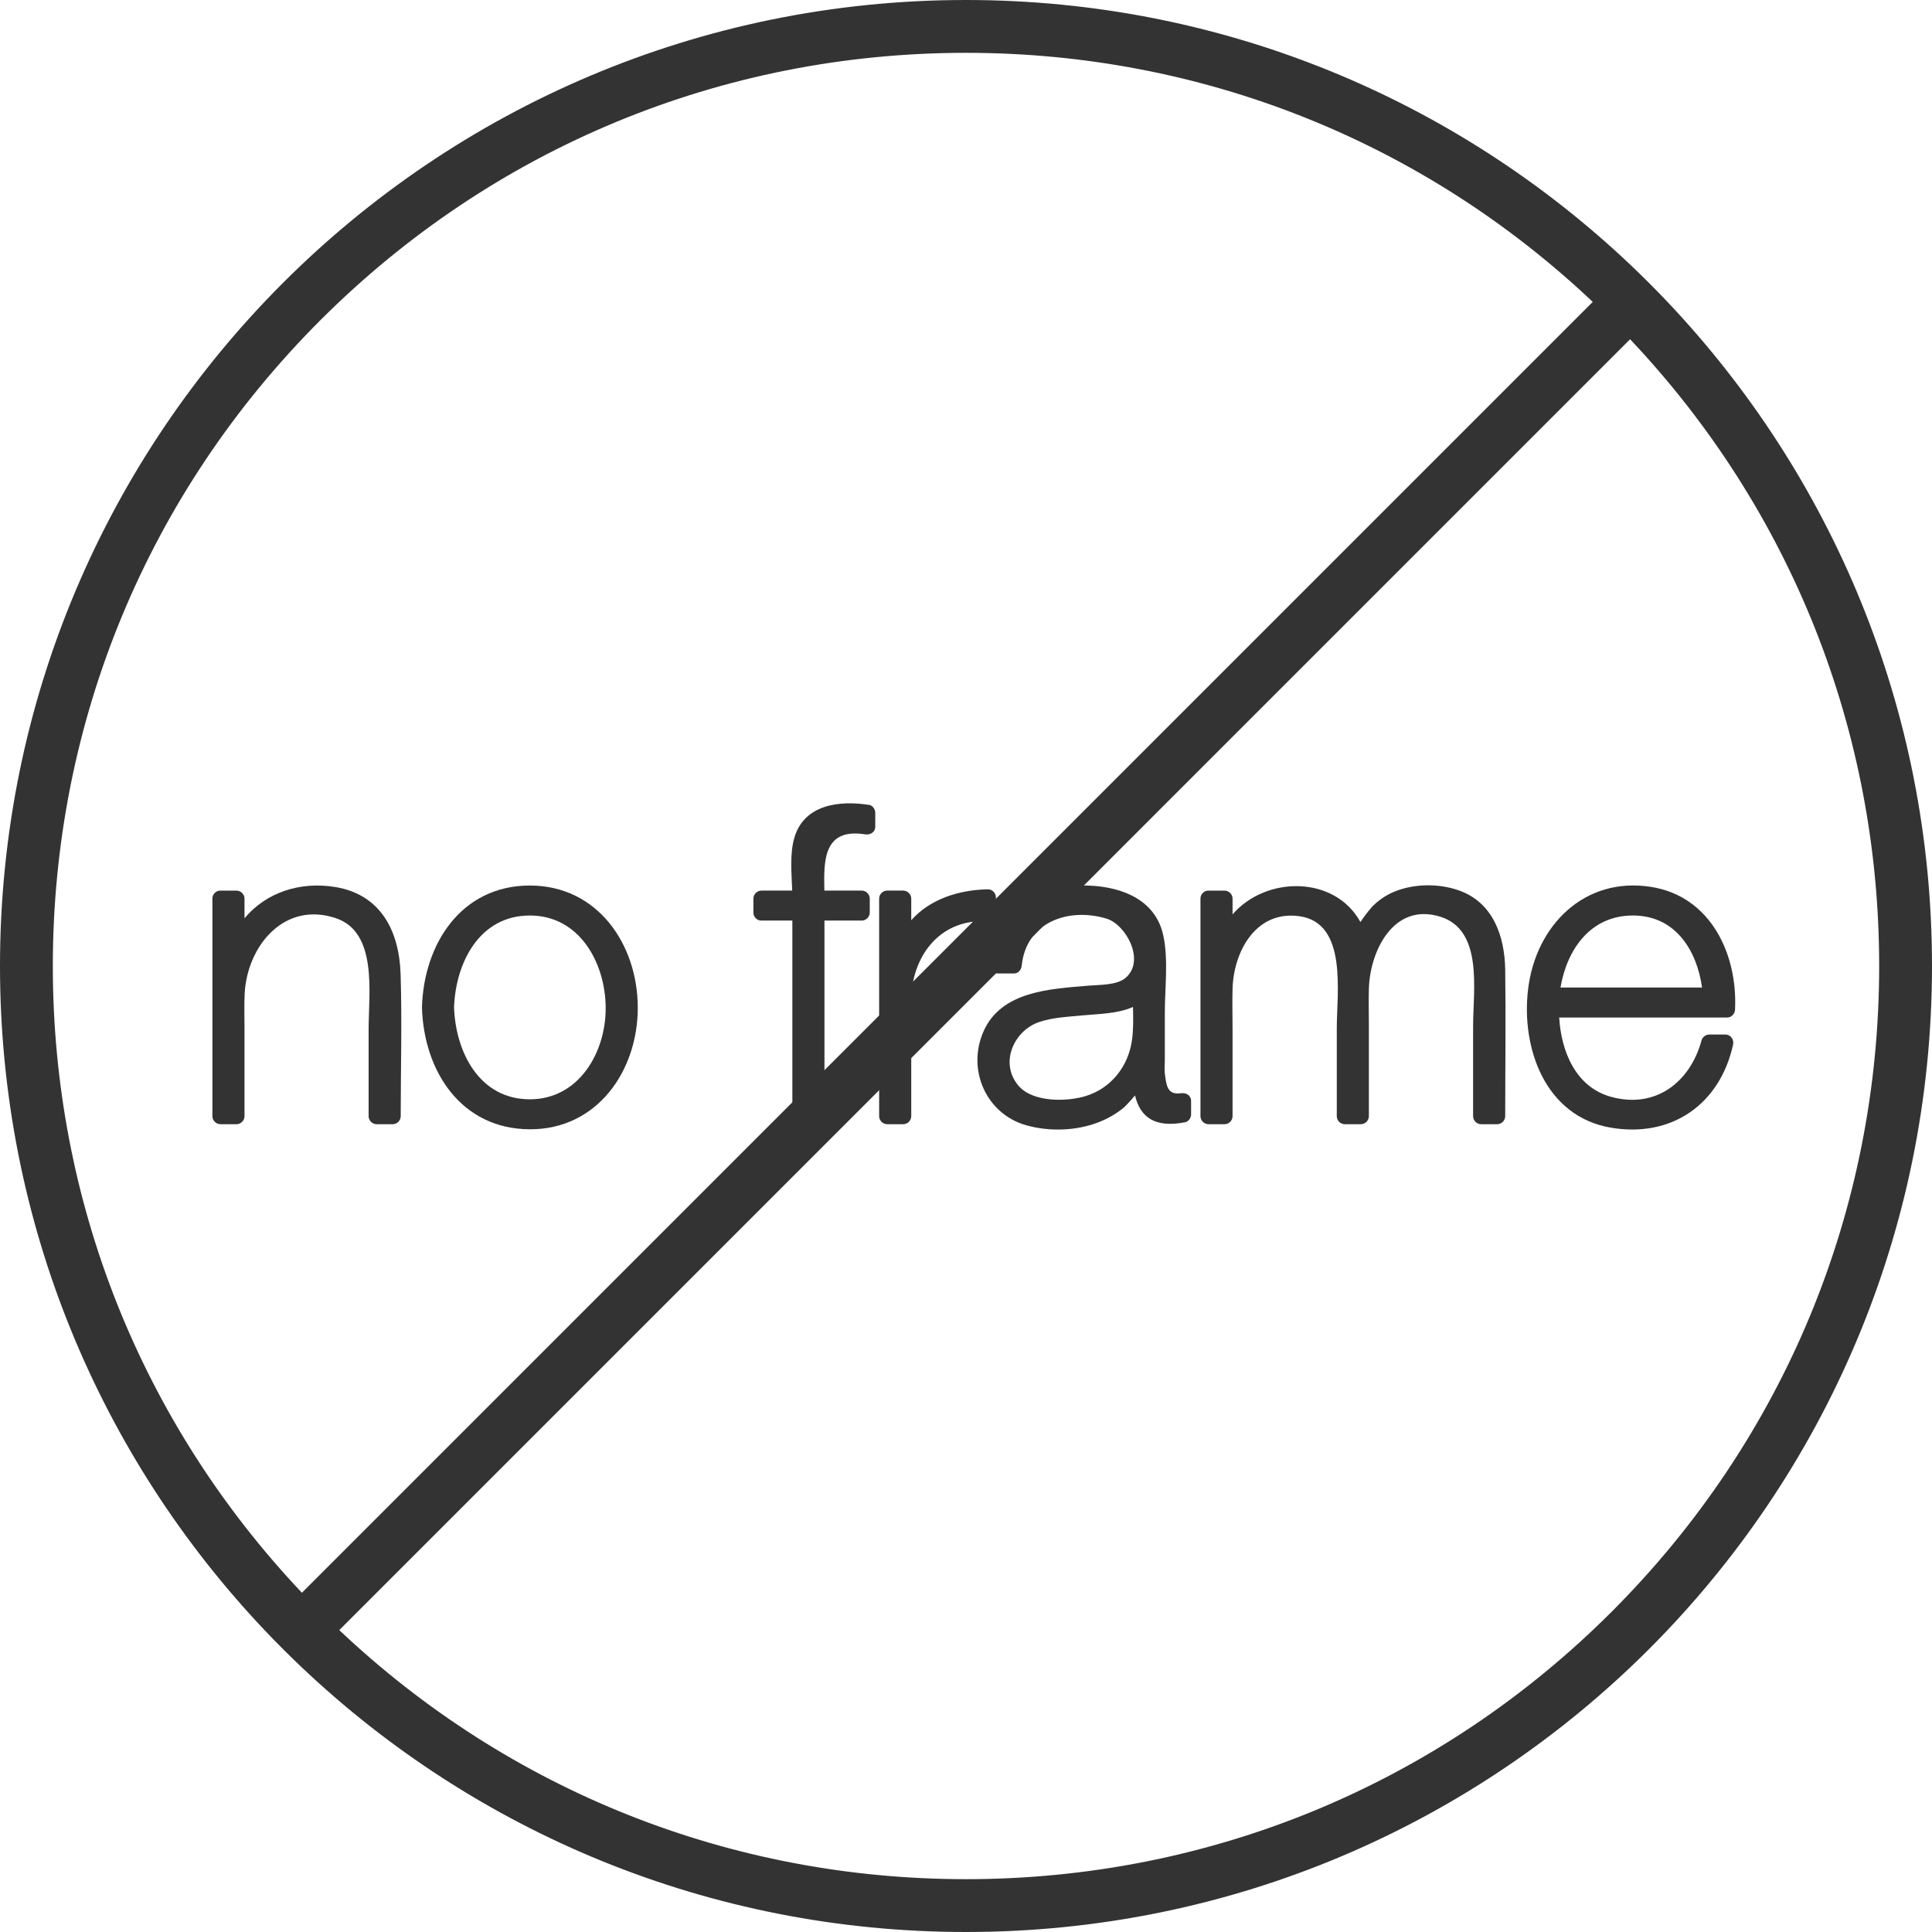 <?xml version="1.0" encoding="iso-8859-1"?>
<!-- Generator: Adobe Illustrator 22.0.1, SVG Export Plug-In . SVG Version: 6.00 Build 0)  -->
<svg version="1.1" id="Calque_1" xmlns="http://www.w3.org/2000/svg" xmlns:xlink="http://www.w3.org/1999/xlink" x="0px" y="0px"
	 width="432px" height="432px" viewBox="0 0 432 432" enable-background="new 0 0 432 432" xml:space="preserve">
<path fill="#333333" d="M372.849,67.503c-2.708-2.859-5.493-5.644-8.352-8.352C325.787,22.49,273.522,0,216,0
	C96.706,0,0,96.706,0,216c0,57.522,22.49,109.788,59.151,148.497c2.708,2.859,5.493,5.645,8.353,8.353
	C106.212,409.51,158.478,432,216,432c119.293,0,216-96.707,216-216C432,158.478,409.509,106.212,372.849,67.503z M11.812,216
	c0-54.54,21.239-105.816,59.805-144.382C110.184,33.052,161.46,11.812,216,11.812c52.567,0,102.096,19.736,140.141,55.693
	L67.506,356.142C31.549,318.097,11.812,268.567,11.812,216z M360.382,360.382C321.816,398.948,270.54,420.188,216,420.188
	c-52.567,0-102.096-19.737-140.141-55.693L364.493,75.858c35.957,38.045,55.694,87.575,55.694,140.142
	C420.188,270.54,398.948,321.816,360.382,360.382z"/>
<g>
	<path fill="#333333" d="M74.904,198.329c-7.923-1.276-15.449,1.265-20.233,7.004c0-1.467,0-2.935,0-4.402
		c0-0.967-0.82-1.79-1.79-1.79c-1.199,0-2.398,0-3.597,0c-0.525,0-0.924,0.191-1.21,0.478c-0.021,0.018-0.04,0.038-0.061,0.058
		c-0.011,0.012-0.022,0.023-0.033,0.035c-0.291,0.286-0.486,0.689-0.486,1.219c0,16.218,0,32.436,0,48.654
		c0,0.967,0.82,1.79,1.79,1.79c1.199,0,2.398,0,3.597,0c0.967,0,1.79-0.82,1.79-1.79c0-6.611,0-13.223,0-19.834
		c0-2.518-0.091-5.055,0.037-7.571c0.534-10.511,8.729-20.742,20.349-16.888c9.452,3.135,7.367,16.83,7.367,24.814
		c0,6.493,0,12.986,0,19.479c0,0.967,0.82,1.79,1.79,1.79c1.199,0,2.398,0,3.597,0c0.967,0,1.79-0.82,1.79-1.79
		c0-10.569,0.305-21.181-0.024-31.745C89.276,208.228,85.185,199.985,74.904,198.329z"/>
	<path fill="#333333" d="M118.479,198.005c-15.376,0-23.726,13.107-24.129,27.253c0.405,14.217,8.727,27.198,24.129,27.252
		c15.076,0.053,24.169-13.105,24.129-27.252C142.568,211.098,133.582,198.005,118.479,198.005z M118.479,245.807
		c-11.299,0-16.597-10.557-16.953-20.55c0.356-9.982,5.664-20.55,16.953-20.55c11.091,0,16.866,10.557,16.953,20.55
		C135.518,235.264,129.459,245.807,118.479,245.807z"/>
	<path fill="#333333" d="M194.396,179.989c-6.617-1.053-14.588-0.17-16.779,7.339c-1.051,3.602-0.617,7.939-0.479,11.812
		c-2.294,0-4.588,0-6.882,0c-0.967,0-1.79,0.82-1.79,1.79c0,1.041,0,2.083,0,3.124c0,0.525,0.191,0.924,0.478,1.21
		c0.018,0.022,0.039,0.041,0.058,0.062c0.012,0.01,0.022,0.022,0.034,0.032c0.286,0.291,0.689,0.486,1.219,0.486
		c2.306,0,4.613,0,6.919,0c0,14.58,0,29.161,0,43.741c0,0.967,0.82,1.79,1.79,1.79c1.199,0,2.398,0,3.597,0
		c0.967,0,1.79-0.82,1.79-1.79c0-14.58,0-29.161,0-43.741c2.78,0,5.559,0,8.339,0c0.967,0,1.79-0.82,1.79-1.79
		c0-1.041,0-2.083,0-3.124c0-0.967-0.82-1.79-1.79-1.79c-2.787,0-5.573,0-8.36,0c-0.12-6.387-0.388-14.088,9.115-12.577
		c1.127,0.179,2.265-0.461,2.265-1.726c0-1.041,0-2.083,0-3.124C195.71,181.002,195.159,180.111,194.396,179.989z"/>
	<path fill="#333333" d="M220.898,206.033c0.966,0.069,1.79-0.876,1.79-1.79c0-1.199,0-2.398,0-3.597c0-0.955-0.82-1.806-1.79-1.79
		c-6.525,0.112-13.006,2.215-17.142,6.914c0-1.614,0-3.227,0-4.841c0-0.967-0.82-1.79-1.79-1.79c-1.199,0-2.398,0-3.597,0
		c-0.967,0-1.79,0.82-1.79,1.79c0,16.218,0,32.436,0,48.654c0,0.967,0.82,1.79,1.79,1.79c1.199,0,2.398,0,3.597,0
		c0.967,0,1.79-0.82,1.79-1.79c0-6.683,0-13.365,0-20.048c0-2.176-0.09-4.376,0-6.551
		C204.158,213.248,210.597,205.292,220.898,206.033z"/>
	<path fill="#333333" d="M264.061,244.451c-3.073,0.432-3.251-1.746-3.603-4.416c-0.128-0.968,0-2.043,0-3.015
		c0-3.527,0-7.053,0-10.58c0-5.522,0.831-11.819-0.343-17.272c-2.17-10.075-13.517-11.958-22.248-10.934
		c-10.133,1.189-15.745,7.687-16.58,17.651c-0.081,0.965,0.885,1.79,1.79,1.79c1.199,0,2.398,0,3.598,0
		c1.039,0,1.692-0.825,1.79-1.79c0.977-9.646,10.326-13.052,18.939-10.485c4.353,1.297,8.79,9.421,4.278,13.258
		c-1.971,1.676-5.844,1.526-8.24,1.733c-8.53,0.737-19.486,1.164-23.506,10.189c-3.823,8.583,0.578,18.494,9.506,21.025
		c5.149,1.46,11.165,1.284,16.162-0.653c2.029-0.786,3.937-1.862,5.623-3.242c0.225-0.184,1.472-1.45,2.568-2.77
		c1.148,4.839,4.397,7.335,11.221,5.991c0.762-0.15,1.314-0.983,1.314-1.726c0-1.01,0-2.019,0-3.029
		C266.326,244.895,265.188,244.293,264.061,244.451z M232.444,228.498c3.047-1.003,6.382-1.152,9.564-1.451
		c3.754-0.353,7.885-0.351,11.329-1.888c0.063,2.491,0.116,5.005-0.224,7.438c-0.813,5.822-4.673,10.778-10.402,12.503
		c-4.225,1.272-11.75,1.423-14.961-2.316C223.402,237.721,226.698,230.39,232.444,228.498z"/>
	<path fill="#333333" d="M326.114,199.063c-4.495-1.558-9.998-1.495-14.405,0.344c-1.796,0.749-3.385,1.838-4.769,3.202
		c-0.24,0.236-1.788,2.047-2.737,3.568c-5.755-10.454-21.122-10.365-28.6-1.717c0-1.176,0-2.352,0-3.528
		c0-0.967-0.82-1.79-1.79-1.79c-1.199,0-2.398,0-3.597,0c-0.525,0-0.924,0.191-1.21,0.478c-0.021,0.018-0.04,0.038-0.061,0.058
		c-0.011,0.012-0.022,0.023-0.033,0.035c-0.291,0.286-0.486,0.689-0.486,1.219c0,16.218,0,32.436,0,48.654
		c0,0.967,0.82,1.79,1.79,1.79c1.199,0,2.398,0,3.597,0c0.967,0,1.79-0.82,1.79-1.79c0-6.511,0-13.023,0-19.534
		c0-2.995-0.089-6.005,0-8.999c0.245-8.214,5.153-17.541,14.941-16.187c10.823,1.497,8.364,17.085,8.364,25.1
		c0,6.54,0,13.079,0,19.619c0,0.967,0.82,1.79,1.79,1.79c1.199,0,2.398,0,3.597,0c0.967,0,1.79-0.82,1.79-1.79
		c0-6.692,0-13.383,0-20.075c0-2.815-0.079-5.644,0-8.458c0.232-8.291,5.444-19.332,15.957-16.077
		c9.658,2.99,7.348,16.438,7.348,24.404c0,6.735,0,13.47,0,20.206c0,0.967,0.82,1.79,1.79,1.79c1.199,0,2.398,0,3.597,0
		c0.967,0,1.79-0.82,1.79-1.79c0-10.91,0.156-21.832,0-32.741C336.455,209.32,333.854,201.746,326.114,199.063z"/>
	<path fill="#333333" d="M387.961,225.731c0.59-12.419-5.468-25.326-18.809-27.423c-14.887-2.34-25.74,8.65-27.462,22.832
		c-1.61,13.255,3.843,28.473,18.421,30.996c13.686,2.368,24.494-5.254,27.408-18.545c0.247-1.126-0.514-2.265-1.726-2.265
		c-1.199,0-2.398,0-3.598,0c-0.785,0-1.518,0.556-1.726,1.314c-2.549,9.327-10.244,15.356-20.223,12.62
		c-7.938-2.177-11.171-10.195-11.606-17.737c12.51,0,25.021,0,37.531,0C387.173,227.521,387.915,226.699,387.961,225.731z
		 M365.206,204.708c9.441,0.042,14.212,7.802,15.38,16.11c-10.553,0-21.105,0-31.658,0
		C350.372,212.325,355.606,204.665,365.206,204.708z"/>
</g>
<g>
</g>
<g>
</g>
<g>
</g>
<g>
</g>
<g>
</g>
<g>
</g>
<g>
</g>
<g>
</g>
<g>
</g>
<g>
</g>
<g>
</g>
<g>
</g>
<g>
</g>
<g>
</g>
<g>
</g>
</svg>
